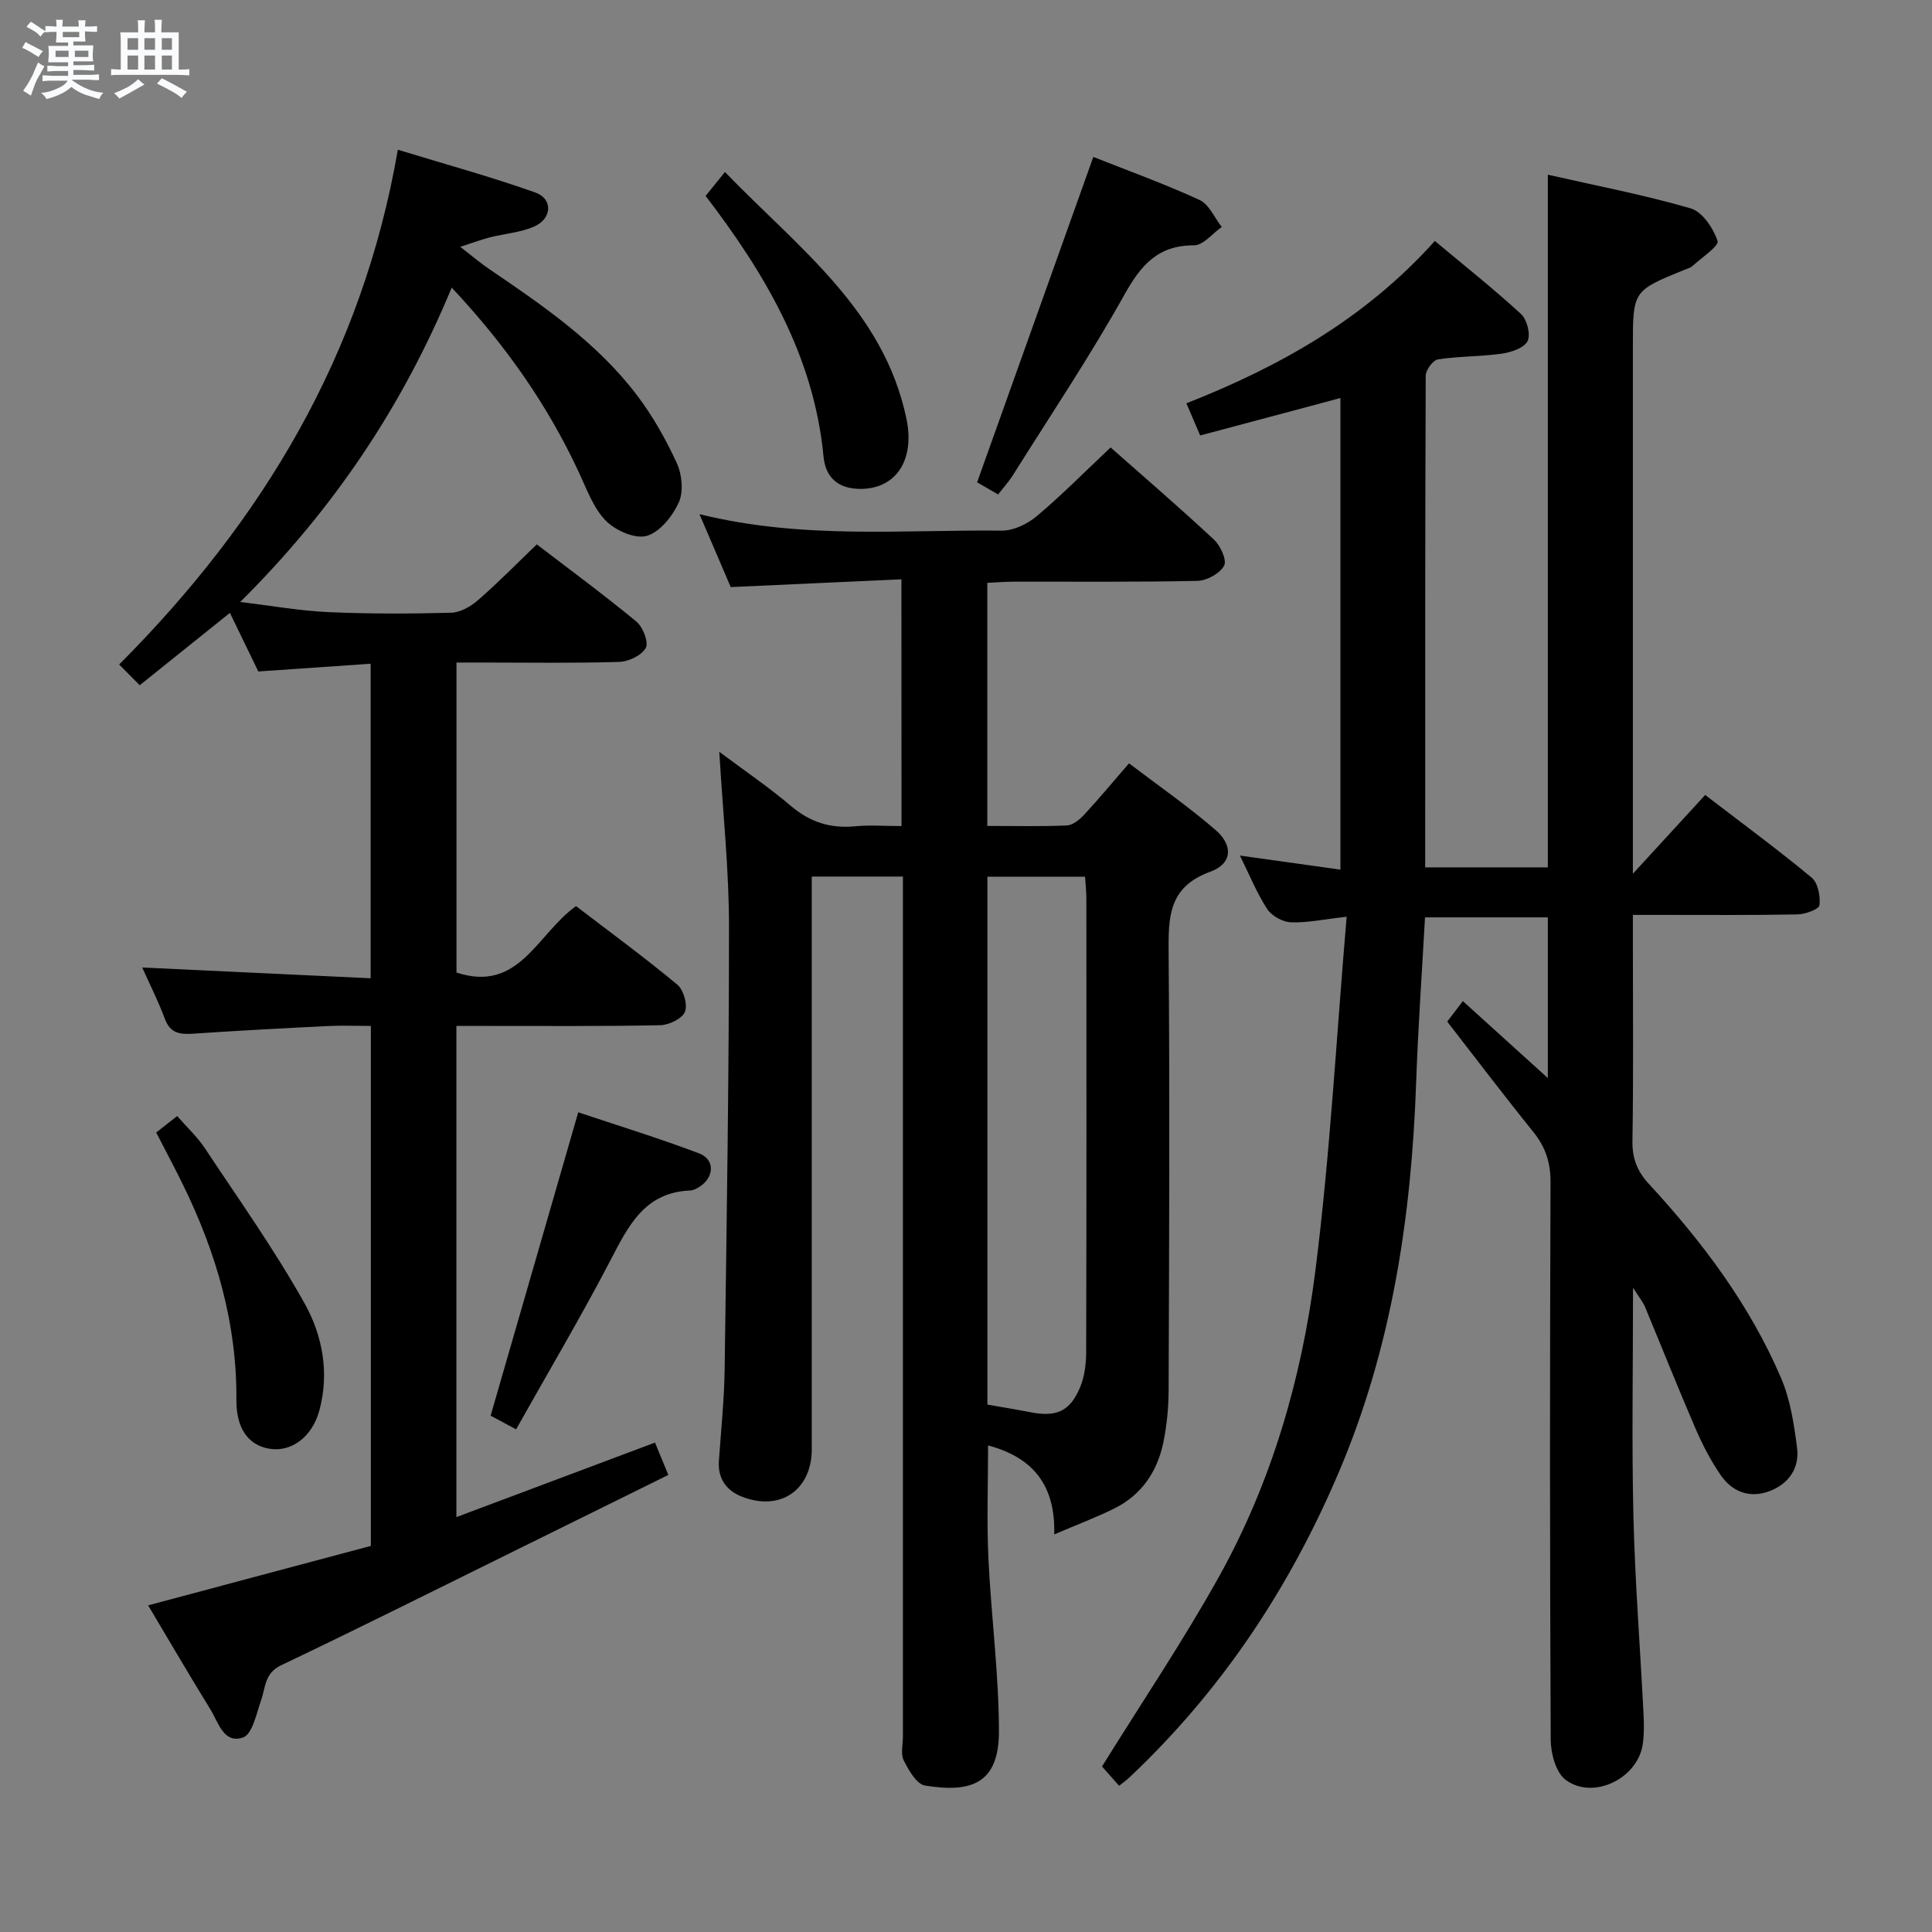 <svg enable-background="new 0 0 400 400" viewBox="0 0 400 400" xmlns="http://www.w3.org/2000/svg"><rect x="0" y="0" width="400" height="400" fill="#808080" stroke="none"/><path d="m6.8 9.5c.6.3 1.3.7 2.1 1.1-.4.4-.7.8-.9 1.2-.7-.4-1.3-.8-1.8-1.1s-1.1-.6-1.6-.8c.2-.4.5-.8.7-1.2.4.2.8.5 1.5.8zm.9 6.9c-.3.6-.5 1.1-.7 1.7s-.4 1.1-.6 1.7c-.6-.4-1.1-.7-1.6-1 .7-1 1.2-1.8 1.5-2.4.3-.5.6-1.1.8-1.7.3-.6.5-1.2.8-1.8.3.3.8.6 1.3.8-.7 1.3-1.2 2.2-1.5 2.7zm.1-11c.4.3 1 .7 1.7 1.1-.5.2-.8.6-1.1 1.1-.5-.6-1-1-1.4-1.2s-.9-.6-1.5-.8c.2-.4.5-.7.9-1.1.5.3.9.6 1.4.9zm10.5 13.1c1 .4 2 .6 3.1.7-.4.4-.7.8-.8 1.3-.9-.2-1.9-.6-3-.9-1-.4-2-.9-2.8-1.6-.5.4-1.1.9-1.9 1.3s-1.9.9-3.3 1.2c-.1-.3-.5-.8-1.1-1.3 1 0 2.1-.3 3.2-.8 1.2-.5 1.9-1 2.3-1.7h-3.2c-.4 0-1 0-2 .1v-1.2c1 0 1.7.1 2 .1h3.3v-1h-2.3c-.2 0-.9 0-2 .1v-1.2c1.2 0 1.9.1 2 .1h2.3v-.8h-4.1c0-.7.1-1.2.1-1.6 0-.5 0-1.1-.1-1.8h4.1v-.7h-2.5c0-.6.1-1.1.1-1.6v-.6h-.5c-.4 0-1 0-1.8.1v-1.3c1.2 0 1.9.1 2.1.1h.2c0-.3 0-.8-.1-1.4h1.4c0 .6-.1 1-.1 1.4h3.4c0-.4 0-.8-.1-1.3h1.5c0 .4-.1.9-.1 1.3.7 0 1.5 0 2.5-.1v1.2c-1 0-1.8-.1-2.5-.1v.6c0 .3 0 .8.1 1.5h-2.5v.8h4.1c0 .7-.1 1.3-.1 1.8s0 1 .1 1.5h-4.1v.8h1.4c.8 0 1.8 0 2.9-.1v1.2c-1 0-1.9-.1-2.8-.1h-1.5v1h3.2c.3 0 1 0 2.1-.1v1.2c-1.1 0-1.8-.1-2.1-.1h-3.4l-.1.1c1.4 1 2.4 1.5 3.4 1.9zm-4.1-6.7v-1.3h-2.7v1.3zm2.2-4.1v-1.1h-3.4v1.1zm1.9 4.1v-1.3h-2.8v1.3z" fill="#fafbfc"/><path d="m37 6.7v2.3 5.4c1 0 1.8 0 2.2-.1v1.3c-.6 0-1.5-.1-2.5-.1h-11.9c-.7 0-1.3 0-1.8.1v-1.3c.5 0 1.1.1 2 .1v-5.2c0-1 0-1.8-.1-2.5h3.7c0-1.3 0-2.1-.1-2.5h1.5c0 .4-.1 1.3-.1 2.5h2.2c0-1.2 0-2.1-.1-2.6h1.5c0 .4-.1 1.3-.1 2.6zm-12.3 13.7c-.3-.4-.7-.8-1.1-1.1 1.1-.4 2.1-.9 2.9-1.3.8-.5 1.5-1 2.1-1.6.4.4.9.8 1.3 1.1-2.5 1.4-4.2 2.4-5.2 2.9zm3.9-10.1v-2.4h-2.2v2.4zm0 4.1v-2.9h-2.2v2.9zm3.5-4.1v-2.4h-2.2v2.4zm0 4.1v-2.9h-2.2v2.9zm.4 2.9 1-1.1c.6.3 1.4.7 2.5 1.3s2 1.1 2.7 1.5c-.4.4-.8.8-1.1 1.3-.8-.8-2.5-1.7-5.1-3zm3.1-7v-2.4h-2.1v2.4zm0 4.1v-2.9h-2.1v2.9z" fill="#fafbfc"/><g fill="#000001"><path d="m338.07 180.9c5.54-6.04 10.1-11.01 14.97-16.31 7.97 6.11 15.18 11.41 22.05 17.12 1.31 1.09 1.83 3.86 1.61 5.72-.1.83-2.94 1.85-4.55 1.89-9.33.18-18.66.1-28 .1-1.8 0-3.6 0-6.08 0v5.77c0 13.67.13 27.33-.09 41-.06 3.62.97 6.28 3.37 8.89 11.12 12.05 20.93 25.09 27.41 40.25 1.91 4.46 2.67 9.52 3.3 14.39.55 4.2-1.69 7.49-5.7 9-4.09 1.55-7.69.17-10.09-3.29-2.05-2.97-3.75-6.24-5.19-9.56-3.62-8.38-6.99-16.87-10.5-25.3-.4-.97-1.12-1.81-2.48-3.96 0 16.74-.28 32 .08 47.24.33 13.63 1.4 27.24 2.09 40.87.11 2.15.15 4.35-.17 6.47-1.07 7.07-10.3 11.56-15.97 7.29-2-1.51-3.05-5.42-3.07-8.24-.19-38.5-.19-76.99-.04-115.49.02-4.11-1.07-7.3-3.59-10.43-5.95-7.37-11.67-14.92-17.8-22.81.85-1.11 1.89-2.47 3.24-4.24 5.88 5.33 11.39 10.32 17.59 15.93 0-11.49 0-22.14 0-33.27-8.12 0-16.49 0-25.43 0-.62 11.32-1.43 22.72-1.83 34.13-.97 27.76-5.01 54.84-15.97 80.64-10.22 24.07-24.35 45.36-43.42 63.32-.59.55-1.25 1.02-2.11 1.71-1.42-1.6-2.7-3.05-3.54-4 8.3-13.37 16.85-26.05 24.26-39.37 10.85-19.52 17.04-40.87 19.86-62.85 3.09-24.17 4.38-48.58 6.53-73.71-4.82.54-8.22 1.29-11.57 1.15-1.71-.07-3.97-1.34-4.9-2.77-2.15-3.31-3.65-7.05-5.62-11.04 7.15 1 13.8 1.93 20.8 2.91 0-32.83 0-65.09 0-97.64-9.69 2.59-19.25 5.14-29.04 7.75-.92-2.15-1.75-4.09-2.85-6.66 19.24-7.58 36.94-17.45 51.44-33.61 6.06 5.07 12.14 9.89 17.84 15.12 1.24 1.14 2.04 4.26 1.36 5.61-.73 1.43-3.4 2.32-5.34 2.6-4.37.62-8.85.52-13.21 1.18-1.03.16-2.53 2.2-2.54 3.38-.14 33.81-.11 67.62-.11 101.8h25.39c0-47.39 0-94.89 0-143.41 10.02 2.28 19.93 4.17 29.57 6.97 2.41.7 4.69 4.1 5.57 6.74.35 1.04-3.27 3.44-5.14 5.15-.47.43-1.17.61-1.79.86-10.6 4.33-10.6 4.33-10.6 15.89v102.49z"/><path d="m186.63 119.94c-11.78.54-23.31 1.06-35.34 1.61-1.93-4.49-3.98-9.28-6.47-15.1 21.34 5.28 42.02 3.19 62.57 3.41 2.44.03 5.34-1.38 7.28-3.01 5.2-4.38 9.99-9.24 15.27-14.21 6.85 6.05 14.26 12.43 21.41 19.09 1.34 1.25 2.7 4.25 2.09 5.38-.87 1.61-3.54 3.1-5.48 3.15-12.66.28-25.32.14-37.98.17-1.79 0-3.57.15-5.57.24v50.33c5.62 0 11.06.14 16.49-.1 1.23-.06 2.63-1.22 3.57-2.23 3.04-3.28 5.9-6.73 9.28-10.63 6.15 4.68 12.28 8.93 17.9 13.78 3.74 3.23 3.47 7.02-1.09 8.67-8.68 3.15-8.67 9.42-8.61 16.88.25 30.15.11 60.31 0 90.47-.01 3.63-.37 7.33-1.11 10.88-1.25 5.97-4.49 10.78-10.07 13.56-3.83 1.91-7.86 3.41-12.5 5.4.26-10.01-4.22-15.89-13.7-18.42 0 7.96-.29 15.67.07 23.35.56 11.94 2.16 23.87 2.18 35.8.02 10.83-5.68 12.84-15.3 11.27-1.75-.28-3.39-3.18-4.41-5.21-.67-1.33-.17-3.27-.17-4.93 0-57.31 0-114.63 0-171.94 0-1.95 0-3.9 0-6.12-6.46 0-12.37 0-18.87 0v6.07 112.46c0 8.48-6.51 12.98-14.49 9.85-3.18-1.25-5-3.73-4.74-7.41.44-6.3 1.1-12.61 1.19-18.92.42-30.59.91-61.19.9-91.78 0-11.72-1.26-23.44-2.01-36.1 5.39 4.04 10.31 7.36 14.8 11.19 3.94 3.35 8.15 4.72 13.24 4.24 3.1-.3 6.26-.05 9.69-.05-.02-17-.02-33.55-.02-51.09zm17.8 170.87c3.05.54 5.98 1 8.88 1.57 5.4 1.06 8.23-.15 10.33-5.2.92-2.22 1.23-4.83 1.24-7.26.08-31.29.06-62.58.04-93.88 0-1.45-.17-2.9-.27-4.53-6.86 0-13.41 0-20.22 0z"/><path d="m111.14 112.71c6.75 5.17 13.83 10.38 20.6 15.97 1.36 1.12 2.6 4.27 1.97 5.45-.83 1.55-3.55 2.85-5.5 2.91-9.49.29-18.99.13-28.49.13-1.63 0-3.26 0-5.21 0v64.18c12.97 4.28 16.66-7.99 24.75-13.75 6.9 5.28 14.11 10.56 20.97 16.26 1.3 1.08 2.18 4.16 1.58 5.63-.58 1.42-3.31 2.73-5.12 2.77-11.99.25-23.99.14-35.99.15-1.97 0-3.93 0-6.21 0v101.69c13.94-5.23 27.38-10.27 41.12-15.43.91 2.21 1.71 4.16 2.76 6.7-10.89 5.38-21.57 10.66-32.26 15.93-15.95 7.86-31.85 15.83-47.9 23.47-3.48 1.66-3.2 4.57-4.16 7.27-.97 2.75-1.78 6.97-3.7 7.67-4.01 1.45-5.15-3.14-6.8-5.82-4.35-7.04-8.52-14.2-12.88-21.52 15.67-4.18 30.86-8.24 46.11-12.31 0-36 0-71.45 0-107.65-3 0-5.95-.12-8.88.02-9.29.46-18.58.95-27.86 1.58-2.73.19-4.78-.03-5.9-3.06-1.32-3.56-3.05-6.96-4.7-10.64 15.85.75 31.43 1.48 47.3 2.23 0-22.13 0-43.23 0-65.12-7.67.53-15.34 1.06-23.26 1.6-1.91-3.94-3.83-7.9-5.88-12.13-6.3 5.06-12.24 9.82-18.67 14.98-1.37-1.38-2.62-2.64-4.26-4.29 29.67-29.78 50.33-63.97 57.7-106.58 9.71 2.97 19.2 5.57 28.45 8.85 3.69 1.31 3.5 5.42-.22 7.05-2.82 1.24-6.08 1.46-9.12 2.23-1.64.41-3.24 1.02-6.2 1.97 2.7 2.08 4.25 3.42 5.94 4.56 11.17 7.59 22.35 15.23 30.63 26.13 3.28 4.31 6 9.15 8.27 14.08 1.08 2.35 1.43 5.9.42 8.14-1.28 2.84-3.93 6.17-6.65 6.94-2.42.68-6.48-1.12-8.47-3.15-2.55-2.6-3.92-6.46-5.52-9.9-6.49-13.99-15.19-26.43-26.38-38.35-10.22 24.63-24.44 45.86-43.79 65.09 6.65.79 12.4 1.83 18.19 2.09 8.48.38 16.99.35 25.48.13 1.86-.05 4-1.25 5.48-2.53 4.13-3.58 7.98-7.51 12.26-11.62z"/><path d="m226.36 32.49c6.96 2.76 14.61 5.52 21.98 8.9 1.98.91 3.1 3.68 4.61 5.6-1.91 1.33-3.82 3.8-5.73 3.8-7.54-.01-11.02 4.13-14.46 10.29-7.11 12.73-15.25 24.87-23.01 37.24-.86 1.37-1.97 2.59-3.1 4.05-1.84-1.06-3.38-1.95-4.35-2.51 8.08-22.61 16.02-44.84 24.06-67.37z"/><path d="m106.85 295.93c-2.76-1.48-4.33-2.32-5.27-2.83 6.04-20.93 11.96-41.42 18.14-62.81 7.93 2.66 16.57 5.31 25.01 8.5 3.22 1.22 3.18 4.7.4 6.71-.66.47-1.49.95-2.26.98-9.55.4-12.85 7.5-16.6 14.68-6.06 11.6-12.74 22.88-19.42 34.77z"/><path d="m146.09 40.56c1.28-1.59 2.41-2.98 4-4.95 15.21 15.76 32.84 28.54 37.57 51.04 1.8 8.56-2.12 14.52-9.41 14.57-4.74.03-7.34-2.38-7.75-6.71-1.98-20.82-12.15-37.91-24.41-53.95z"/><path d="m32.34 234.47c1.58-1.24 2.74-2.15 4.34-3.4 1.98 2.27 4.16 4.28 5.75 6.68 7.04 10.62 14.45 21.05 20.65 32.14 3.69 6.6 5.15 14.37 3.04 22.13-1.5 5.55-5.88 8.72-10.44 7.91-4.36-.77-6.78-4.3-6.74-10.11.13-15.76-4.15-30.41-11-44.42-1.74-3.57-3.62-7.08-5.6-10.93z"/></g></svg>